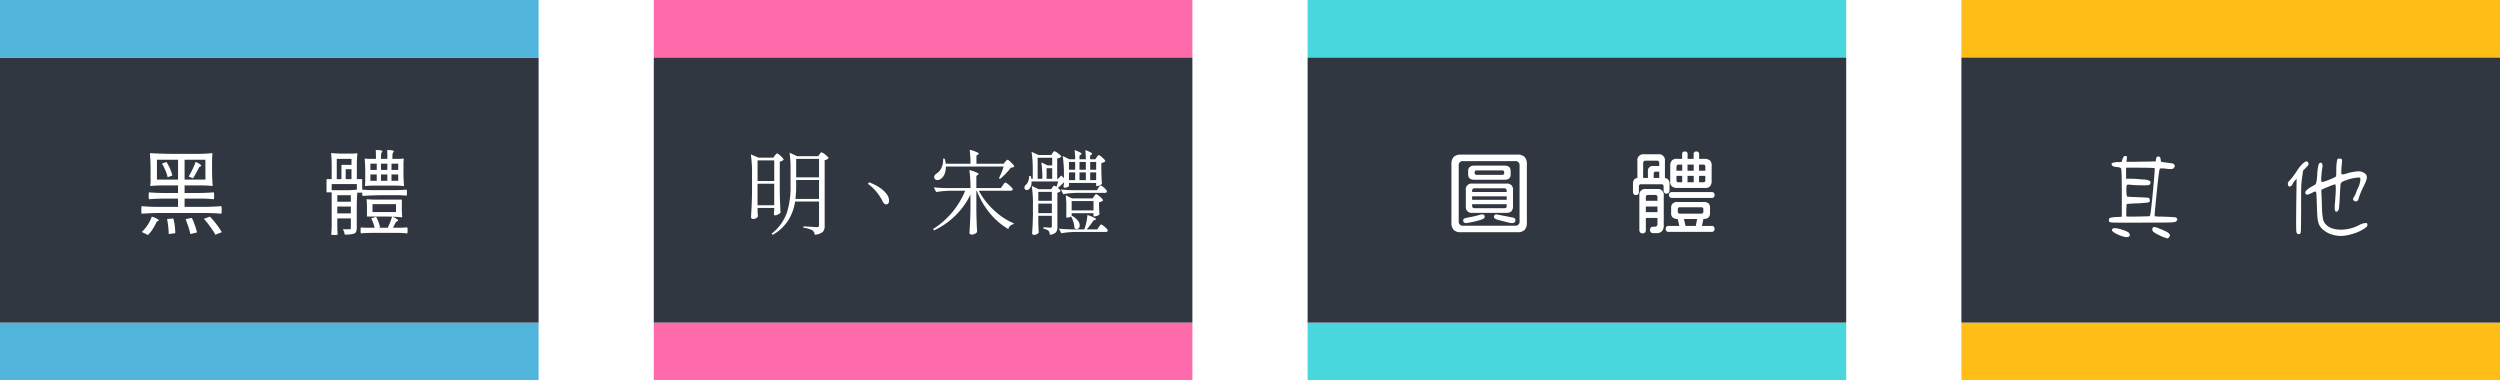 <svg xmlns="http://www.w3.org/2000/svg" xmlns:xlink="http://www.w3.org/1999/xlink" width="868" height="132" viewBox="0 0 868 132">
  <defs>
    <filter id="路径_6820" x="46.08" y="49.094" width="98.416" height="35.498" filterUnits="userSpaceOnUse">
      <feOffset dx="1" dy="1" input="SourceAlpha"/>
      <feGaussianBlur stdDeviation="1" result="blur"/>
      <feFlood flood-color="#fff" flood-opacity="0.361"/>
      <feComposite operator="in" in2="blur"/>
      <feComposite in="SourceGraphic"/>
    </filter>
    <filter id="路径_6821" x="257.688" y="48.992" width="129.936" height="35.568" filterUnits="userSpaceOnUse">
      <feOffset dx="1" dy="1" input="SourceAlpha"/>
      <feGaussianBlur stdDeviation="1" result="blur-2"/>
      <feFlood flood-color="#fff" flood-opacity="0.361"/>
      <feComposite operator="in" in2="blur-2"/>
      <feComposite in="SourceGraphic"/>
    </filter>
    <filter id="路径_6822" x="500.938" y="49.594" width="97.344" height="34.438" filterUnits="userSpaceOnUse">
      <feOffset dx="1" dy="1" input="SourceAlpha"/>
      <feGaussianBlur stdDeviation="1" result="blur-3"/>
      <feFlood flood-color="#fff" flood-opacity="0.361"/>
      <feComposite operator="in" in2="blur-3"/>
      <feComposite in="SourceGraphic"/>
    </filter>
    <filter id="路径_6823" x="729.222" y="51.16" width="95.747" height="34.588" filterUnits="userSpaceOnUse">
      <feOffset dx="1" dy="1" input="SourceAlpha"/>
      <feGaussianBlur stdDeviation="1" result="blur-4"/>
      <feFlood flood-color="#fff" flood-opacity="0.361"/>
      <feComposite operator="in" in2="blur-4"/>
      <feComposite in="SourceGraphic"/>
    </filter>
  </defs>
  <g id="fontstyle" transform="translate(-174 -2031)">
    <path id="路径_6809" data-name="路径 6809" d="M0,0H187V20H0Z" transform="translate(174 2143)" fill="#51b5db"/>
    <path id="路径_6810" data-name="路径 6810" d="M0,0H187V92H0Z" transform="translate(174 2051)" fill="#313740"/>
    <path id="路径_6811" data-name="路径 6811" d="M0,0H187V20H0Z" transform="translate(628 2143)" fill="#48d7dd"/>
    <path id="路径_6812" data-name="路径 6812" d="M0,0H187V20H0Z" transform="translate(628 2031)" fill="#48d7dd"/>
    <path id="路径_6813" data-name="路径 6813" d="M0,0H187V92H0Z" transform="translate(628 2051)" fill="#313740"/>
    <path id="路径_6814" data-name="路径 6814" d="M0,0H187V20H0Z" transform="translate(855 2143)" fill="#febd17"/>
    <path id="路径_6815" data-name="路径 6815" d="M0,0H187V20H0Z" transform="translate(855 2031)" fill="#febd17"/>
    <path id="路径_6816" data-name="路径 6816" d="M0,0H187V92H0Z" transform="translate(855 2051)" fill="#313740"/>
    <path id="路径_6817" data-name="路径 6817" d="M0,0H187V20H0Z" transform="translate(401 2143)" fill="#ff6baa"/>
    <path id="路径_6818" data-name="路径 6818" d="M0,0H187V20H0Z" transform="translate(401 2031)" fill="#ff6baa"/>
    <path id="路径_6819" data-name="路径 6819" d="M0,0H187V92H0Z" transform="translate(401 2051)" fill="#313740"/>
    <g transform="matrix(1, 0, 0, 1, 174, 2031)" filter="url(#路径_6820)">
      <path id="路径_6820-2" data-name="路径 6820" d="M-43.648,2.592l-2.144-1.056A13.323,13.323,0,0,0-42.3-3.776a7.886,7.886,0,0,1,1.664.64q.864.448.768.624a.629.629,0,0,1-.32.272.959.959,0,0,0-.576.576,1.4,1.4,0,0,1-.128.256q-.448.9-.7,1.312A11.522,11.522,0,0,1-43.648,2.592Zm23.424-.1A21.335,21.335,0,0,0-21.952-.192,29.511,29.511,0,0,0-24.224-3.04l2.112-.736a29.532,29.532,0,0,1,2.32,2.72A25.277,25.277,0,0,1-17.984,1.6Zm-16.192-.224q0-.928-.16-2.464-.192-1.7-.416-2.784l2.176-.16a20.479,20.479,0,0,1,.672,5.088Zm7.52,0q-.16-.768-.672-2.464A2.512,2.512,0,0,0-29.7-.544q-.544-1.632-.864-2.368l2.176-.448A27.259,27.259,0,0,1-26.592,1.7ZM-45.824-4.8a4.674,4.674,0,0,1-.1-1.312,4.674,4.674,0,0,1,.1-1.312q2.5.256,6.3.256h6.336v-2.88H-38.24q-2.112,0-5.024.224a3.826,3.826,0,0,1-.1-1.2,3.826,3.826,0,0,1,.1-1.2A49.658,49.658,0,0,0-38.24-12h5.056v-2.624h-4.768a46.851,46.851,0,0,0-4.768.192q-.128,0-.128-.192a8.562,8.562,0,0,0,.128-2.144V-20.1q0-3.136-.224-5.472,0-.256.224-.256,3.84.256,9.6.256h5.888a54.8,54.8,0,0,0,5.856-.256q.128,0,.128.256-.128,1.344-.128,2.72V-20.1q0,3.1.224,5.472,0,.192-.224.192a46.274,46.274,0,0,0-4.768-.192h-4.768V-12h5.088q2.144,0,5.056-.224a3.826,3.826,0,0,1,.1,1.2,3.826,3.826,0,0,1-.1,1.2,50.031,50.031,0,0,0-5.056-.224h-5.088v2.88h6.4q2.976,0,6.368-.256a4.674,4.674,0,0,1,.1,1.312,4.674,4.674,0,0,1-.1,1.312q-2.752-.256-6.912-.256H-38.912Q-42.144-5.056-45.824-4.8Zm5.312-11.84h7.328v-6.912h-7.328Zm9.6,0h7.232v-6.912h-7.232ZM-28-17.088l-1.5-.64a28.843,28.843,0,0,0,2.432-5.056,8.062,8.062,0,0,1,1.344.7q.672.448.576.64a.511.511,0,0,1-.288.224.868.868,0,0,0-.512.448q-.448.9-.7,1.344A25.249,25.249,0,0,1-28-17.088Zm-8.8-.352a12.235,12.235,0,0,0-.736-2.3,17.666,17.666,0,0,0-1.216-2.464l1.536-.544a14.868,14.868,0,0,1,2.048,4.672ZM21.12,2.592q-.992,0-1.12-.16a35.24,35.24,0,0,0,.16-3.648V-12.224H18.368V-16.8H20.16v-4.448a39.748,39.748,0,0,0-.192-4.416.17.17,0,0,1,.192-.192,39,39,0,0,0,4.352.192H26.72a19.236,19.236,0,0,0,2.176-.1q.192,0,.192.1a39.748,39.748,0,0,0-.192,4.416V-16.8h1.856v2.3a20.907,20.907,0,0,0,.1,2.272q-.064.128-1.024.128-.928,0-.992-.128.064-.7.064-1.44V-15.1H20.16v2.144h4.352a39,39,0,0,0,4.352-.192q.256,0,.256.192-.256,2.624-.256,6.592V.224q0,1.44-.832,1.856a9.912,9.912,0,0,1-3.36.352,4.823,4.823,0,0,0-.64-1.856,21.359,21.359,0,0,0,2.432,0q.352,0,.352-.384v-3.36h-4.7V-.352q0,1.44.128,2.784Q22.144,2.592,21.12,2.592ZM46.4,2.048a32.889,32.889,0,0,0-4.032-.192H34.3q-1.824,0-4,.16a2.911,2.911,0,0,1-.1-1.056q0-.928.1-.992a22.649,22.649,0,0,0,2.368.1h2.4a13.348,13.348,0,0,0-1.184-3.232l1.7-.576A13.725,13.725,0,0,1,36.96-.1l-.448.16h3.424l-.288-.1A20.147,20.147,0,0,0,41.12-3.776a5.674,5.674,0,0,1,1.488.688q.72.464.592.688a.659.659,0,0,1-.32.256,1.326,1.326,0,0,0-.64.64Q41.7-.416,41.44.064h2.5q.864,0,2.464-.128a2.67,2.67,0,0,1,.1,1.04A2.987,2.987,0,0,1,46.4,2.048Zm-1.888-5.6a58.8,58.8,0,0,0-6.048-.256H32.416V-6.752q0-1.472-.128-2.944a.113.113,0,0,1,.128-.128q1.472.128,3.008.128h9.088v2.944q0,1.472.128,2.944Q44.64-3.552,44.512-3.552ZM22.112-4.9h4.7V-7.3h-4.7Zm12.224-.48H42.5V-8.128h-8.16ZM22.112-8.96h4.7v-2.272h-4.7Zm8.768-2.016a3.6,3.6,0,0,1-.1-1.12,2.911,2.911,0,0,1,.1-1.056,37.752,37.752,0,0,0,3.808.16h7.68q1.728,0,3.808-.16a2.837,2.837,0,0,1,.1,1.04,2.837,2.837,0,0,1-.1,1.04,37.752,37.752,0,0,0-3.808-.16h-3.84Q34.912-11.232,30.88-10.976Zm.928-3.424q-.1,0-.1-.16a12.077,12.077,0,0,0,.1-1.92V-19.2a44.1,44.1,0,0,0-.192-4.64q0-.1.192-.1a13.872,13.872,0,0,0,1.856.1H35.52v-1.472q0-.608-.064-1.568a6.321,6.321,0,0,1,1.408.032q.928.128.928.416a2.049,2.049,0,0,0-.512,1.28v1.312h2.208v-1.472q0-.608-.064-1.568a6.321,6.321,0,0,1,1.408.032q.928.128.928.416a2.049,2.049,0,0,0-.512,1.28v1.312h1.92a14.966,14.966,0,0,0,1.92-.1.085.085,0,0,1,.1.1,21.851,21.851,0,0,0-.1,2.3V-19.2a44.1,44.1,0,0,0,.192,4.64q0,.16-.192.16a29.416,29.416,0,0,0-3.328-.16H35.1A28.55,28.55,0,0,0,31.808-14.4ZM33.6-16.224h2.208v-2.208H33.6Zm3.68,0h2.208v-2.208H37.28Zm3.648,0h2.336v-2.208H40.928ZM21.92-16.8h1.632v-4.96H27.04v-2.08H21.92v7.04Zm3.1,0H27.04v-3.456H25.024V-16.8ZM33.6-20h2.208v-2.176H33.6Zm3.68,0h2.208v-2.176H37.28Zm3.648,0h2.336v-2.176H40.928Z" transform="translate(94 78)" fill="#fff"/>
    </g>
    <g transform="matrix(1, 0, 0, 1, 174, 2031)" filter="url(#路径_6821)">
      <path id="路径_6821-2" data-name="路径 6821" d="M-53.7,2.528l-.416-.384a15.82,15.82,0,0,0,5.376-7.488A29.031,29.031,0,0,0-47.52-14.56v-5.632a37.477,37.477,0,0,0-.352-5.792l2.656,1.216h7.3l.448-.672q.064-.1.192-.256.288-.416.48-.416a3.6,3.6,0,0,1,1.392.848q1.072.848,1.072,1.2a2.109,2.109,0,0,1-1.344.64V-.672a3.126,3.126,0,0,1-.576,2.112A4.7,4.7,0,0,1-39.136,2.5a1.988,1.988,0,0,0-.8-1.536A8.08,8.08,0,0,0-43.04.1V-.416q2.3.128,4.576.288a1,1,0,0,0,.656-.16A.811.811,0,0,0-37.632-.9V-9.024h-8.32a16.628,16.628,0,0,1-2.24,6.3A15.168,15.168,0,0,1-53.7,2.528Zm-6.912-5.5a.612.612,0,0,1-.432-.208.612.612,0,0,1-.208-.432q.288-4.128.352-8.32v-6.912a41.863,41.863,0,0,0-.416-6.56l2.72,1.152H-53.5l.512-.736q.064-.064.192-.224.384-.512.576-.512.32,0,1.312.912t.992,1.264a2.568,2.568,0,0,1-1.344.672V-12.7q.064,3.968.256,7.52a2.112,2.112,0,0,1-.8.608,2.228,2.228,0,0,1-1.088.352q-.416,0-.416-.64.032-.224.064-.576.032-.32.064-.512v-.864h-5.792v1.024q.032.352.032.832l.1,1.056a1.425,1.425,0,0,1-.544.608A2.247,2.247,0,0,1-60.608-2.976Zm1.632-4.768h5.792V-15.2h-5.792ZM-45.824-9.92h8.192v-6.592h-7.936v1.92A38.023,38.023,0,0,1-45.824-9.92Zm-13.152-6.24h5.792V-23.3h-5.792Zm13.408-1.28h7.936v-6.4h-7.936Zm31.2,9.408q-.736,0-1.376-1.44a16.746,16.746,0,0,0-4.9-5.7l.384-.544q4.448,1.7,6.24,4.288a3.7,3.7,0,0,1,.7,2.3,1.264,1.264,0,0,1-.3.784A.957.957,0,0,1-14.368-8.032ZM15.36,2.464a.807.807,0,0,1-.544-.192.576.576,0,0,1-.224-.448q.288-4.128.352-8.32v-4.928A26.565,26.565,0,0,1,2.3.992l-.32-.48A28.057,28.057,0,0,0,8.7-5.408a28.843,28.843,0,0,0,4.416-7.36H7.84a32.425,32.425,0,0,0-4.8.448l-.832-1.632q1.76.192,4.256.256h8.48a42.412,42.412,0,0,0-.384-6.272,14.184,14.184,0,0,1,2.976,1.088q.448.32-.032.608l-.512.352V-13.7H25.5l.672-.96q.064-.1.16-.256.512-.7.736-.7.32,0,1.44.992t1.12,1.344q-.1.512-.832.512H17.856a24.967,24.967,0,0,0,5.28,6.784,22.794,22.794,0,0,0,6.848,4.512l-.064.32A2.137,2.137,0,0,0,28.1.544,23.9,23.9,0,0,1,21.76-4.864a28.356,28.356,0,0,1-4.608-7.9h-.16v6.784q.064,3.968.256,7.52a1.7,1.7,0,0,1-.768.64A2.5,2.5,0,0,1,15.36,2.464ZM4.736-16.96a2.036,2.036,0,0,1-1.28.48,1.044,1.044,0,0,1-.992-.576,1.085,1.085,0,0,1,0-.96,1.9,1.9,0,0,1,.768-.768A4.547,4.547,0,0,0,4.9-20.8a6.19,6.19,0,0,0,.544-3.1h.544a10.559,10.559,0,0,1,.384,1.76h8.576a34.206,34.206,0,0,0-.288-4.864A12.613,12.613,0,0,1,17.6-25.952q.448.32-.032.608l-.544.352v2.848h9.408l.576-.672a1.871,1.871,0,0,0,.16-.192q.448-.512.672-.512.288,0,1.3,1.008t1.008,1.36a1.831,1.831,0,0,1-1.184.352,21.34,21.34,0,0,1-3.776,3.936l-.352-.288a24.573,24.573,0,0,0,1.632-4.032H6.4A6.363,6.363,0,0,1,5.92-18.5,3.8,3.8,0,0,1,4.736-16.96ZM36.928,2.56a.531.531,0,0,1-.4-.192.642.642,0,0,1-.176-.448q.224-2.88.288-6.336V-7.9a41.863,41.863,0,0,0-.416-6.56l2.432,1.152h4.32l.384-.608a1.238,1.238,0,0,0,.16-.224q.256-.384.448-.384a3.2,3.2,0,0,1,1.3.752q.976.752.976,1.1a2,2,0,0,1-1.12.576V-.256A2.958,2.958,0,0,1,44.672,1.6a3.144,3.144,0,0,1-2.176.9,2.411,2.411,0,0,0-.448-1.376,3.011,3.011,0,0,0-1.76-.672V-.1q1.184.064,2.368.16A.481.481,0,0,0,43.2-.48V-4.064H38.5V-2.08q0,.448.032,1.184.064,1.7.128,2.592a1.233,1.233,0,0,1-.608.576A2.366,2.366,0,0,1,36.928,2.56Zm9.536-.576-.8-1.6q1.76.192,4.256.256H54.5a20.347,20.347,0,0,0,1.056-4.992,13.06,13.06,0,0,1,2.816,1.216q.416.32-.128.48l-.576.192A25.564,25.564,0,0,1,55.3.64h3.68l.544-.832a1.583,1.583,0,0,0,.224-.32q.384-.544.576-.544.32,0,1.312.88t.992,1.232q-.128.48-.768.48H51.264A32.425,32.425,0,0,0,46.464,1.984Zm5.7-1.5A1,1,0,0,1,51.04.128,8.737,8.737,0,0,0,49.856-3.84a2.628,2.628,0,0,1-1.376.384h-.256V-7.264A28.2,28.2,0,0,0,48-11.2l2.208,1.088h7.168l.48-.736q.064-.1.192-.256.352-.48.544-.48.32,0,1.36.912t1.04,1.264a2.709,2.709,0,0,1-1.408.64v1.44q0,.32.032.864.064,1.248.128,1.856a1.358,1.358,0,0,1-.72.5,2.829,2.829,0,0,1-1.04.24h-.32v-1.12H50.08v.928A.092.092,0,0,1,50.048-4l.128-.064a5.815,5.815,0,0,1,2.208,1.888,2.507,2.507,0,0,1,.48,1.7A1.147,1.147,0,0,1,52.16.48ZM38.5-4.992h4.7V-8.32H38.5Zm11.584-.96h7.584V-9.184H50.08ZM38.5-9.28h4.7v-3.1H38.5Zm8.64-2.3-.8-1.632q1.76.192,4.256.256h8.256l.512-.832a.687.687,0,0,0,.128-.224q.416-.608.64-.608.32,0,1.264.864t.944,1.216a.686.686,0,0,1-.768.512H51.68A28.72,28.72,0,0,0,47.136-11.584ZM34.56-13.024a.759.759,0,0,1-.768-.352,1.03,1.03,0,0,1-.048-.816,1.465,1.465,0,0,1,.528-.72,2.987,2.987,0,0,0,.768-1.28,4.163,4.163,0,0,0,.256-1.7h.576q.1.32.224.96h.48v-2.784a41.863,41.863,0,0,0-.416-6.56l2.432,1.088h4.416l.416-.64a1.447,1.447,0,0,1,.128-.192q.32-.48.512-.48a3.434,3.434,0,0,1,1.344.768q1.056.8,1.056,1.12A2.07,2.07,0,0,1,45.056-24v7.072h.288l1.12-1.152.928.928v-1.12a41.863,41.863,0,0,0-.416-6.56l2.3,1.12H51.3A22.727,22.727,0,0,0,51.1-26.88a10.51,10.51,0,0,1,2.272,1.024q.32.288-.1.576l-.48.288v1.28h2.208a22.727,22.727,0,0,0-.192-3.168,9.5,9.5,0,0,1,2.24,1.024q.32.288-.1.576l-.448.288v1.28H58.3l.48-.7a1.238,1.238,0,0,0,.16-.224q.352-.512.544-.512.32,0,1.3.88t.976,1.232a2.37,2.37,0,0,1-1.376.64v2.464q.064,2.976.192,4.736a1.751,1.751,0,0,1-.72.528,2.3,2.3,0,0,1-.976.272h-.288v-1.088h-9.44v1.024q0,.16-.48.384a2.272,2.272,0,0,1-1.024.256q-.384,0-.384-.64.032-.128.064-.352a2.215,2.215,0,0,1,.064-.256v-.64H47.36A17.29,17.29,0,0,1,45.184-13.7l-.48-.192a19.992,19.992,0,0,0,.7-2.112h-9.28a3.3,3.3,0,0,1-.7,2.528A1.186,1.186,0,0,1,34.56-13.024Zm14.592-3.424H51.3v-2.688H49.152Zm3.648,0h2.208v-2.688H52.8Zm3.712,0h2.08v-2.688h-2.08Zm-18.24-.48H39.9a36.3,36.3,0,0,0-.352-5.7l2.208,1.056h1.568v-2.656H38.272Zm3.1,0h1.952v-3.68H41.376Zm7.776-3.136H51.3v-2.72H49.152Zm3.648,0h2.208v-2.72H52.8Zm3.712,0h2.08v-2.72h-2.08Z" transform="translate(321 78)" fill="#fff"/>
    </g>
    <g transform="matrix(1, 0, 0, 1, 174, 2031)" filter="url(#路径_6822)">
      <path id="路径_6822-2" data-name="路径 6822" d="M-41.75,2.625a3.43,3.43,0,0,1-2.531-.8A3.584,3.584,0,0,1-45.062-.75V-20.906a3.635,3.635,0,0,1,.781-2.609,3.43,3.43,0,0,1,2.531-.8h19.563a3.43,3.43,0,0,1,2.531.8,3.635,3.635,0,0,1,.781,2.609V-.75a3.584,3.584,0,0,1-.781,2.578,3.43,3.43,0,0,1-2.531.8ZM-23,.375a1.409,1.409,0,0,0,1.594-1.594V-20.5A1.4,1.4,0,0,0-23-22.062H-40.937A1.4,1.4,0,0,0-42.531-20.5V-1.187A1.4,1.4,0,0,0-40.937.375ZM-37.125-15.594q-2.125,0-2.125-1.812v-1.281a1.651,1.651,0,0,1,.563-1.344,2.477,2.477,0,0,1,1.625-.469h10.438q2.031,0,2.125,1.813v1.281q0,1.813-2.125,1.813Zm9.656-1.687a.8.8,0,0,0,.547-.156.846.846,0,0,0,.172-.625.8.8,0,0,0-.187-.609.758.758,0,0,0-.531-.172h-8.812q-.719,0-.719.688a1.026,1.026,0,0,0,.172.7.748.748,0,0,0,.547.172ZM-37.812-4.094a2,2,0,0,1-2.25-2.281V-12a1.989,1.989,0,0,1,2.25-2.25h11.875A1.989,1.989,0,0,1-23.687-12v5.625q0,2.281-2.187,2.281Zm11.938-7.719a.75.75,0,0,0-.219-.578.961.961,0,0,0-.594-.234H-37.062a.8.8,0,0,0-.594.219.8.8,0,0,0-.219.594v.469h12Zm0,3.188V-9.844h-12v1.219Zm-.812,2.906a.862.862,0,0,0,.625-.187.812.812,0,0,0,.188-.594v-.594h-12V-6.5q0,.719.813.781ZM-39.844-.562a1.188,1.188,0,0,1-.828-.2.772.772,0,0,1-.3-.641.718.718,0,0,1,.328-.7,3.337,3.337,0,0,1,.906-.281q.578-.109.828-.172,1.625-.281,3.313-.75.188-.063.578-.172a2.417,2.417,0,0,1,.547-.109q.969.031.969.875,0,.625-1.375,1.031A27.855,27.855,0,0,1-39.844-.562Zm15.813.031a8.421,8.421,0,0,1-1.641-.3q-1.2-.3-3.078-.8-1.562-.406-1.562-1a.917.917,0,0,1,.3-.766.9.9,0,0,1,.766-.141q2.344.469,5.469,1.063.938.188.938.844Q-22.844-.531-24.031-.531ZM33.406-12.75a2.773,2.773,0,0,1-1.984-.594,2.325,2.325,0,0,1-.516-1.906v-5.062a2.834,2.834,0,0,1,.594-2,2.29,2.29,0,0,1,1.906-.531h1.625v-1.562a1.052,1.052,0,0,1,.234-.766.955.955,0,0,1,.7-.234.87.87,0,0,1,.969,1v1.563h2.094v-1.562a.87.87,0,0,1,.969-1q.938,0,.938,1v1.563H42.75a2.773,2.773,0,0,1,1.984.594,2.45,2.45,0,0,1,.547,1.938v5.063a2.734,2.734,0,0,1-.609,1.969,2.338,2.338,0,0,1-1.922.531ZM19-10.281q-1.031,0-1.031-1.219v-2.719a2.236,2.236,0,0,1,.391-1.406,1.532,1.532,0,0,1,1.141-.562v-5.937a2.058,2.058,0,0,1,2.344-2.312h4.875a2.058,2.058,0,0,1,2.344,2.313v5.938a1.609,1.609,0,0,1,1.141.563,2.244,2.244,0,0,1,.453,1.406v2.188q0,1.25-1.031,1.25t-1.031-1.25V-13.25a.691.691,0,0,0-.781-.781H20.844a.722.722,0,0,0-.812.781v1.75Q20.031-10.281,19-10.281Zm4.156-8.187a1.671,1.671,0,0,1,1.875-1.906h2.063v-1.031a.735.735,0,0,0-.812-.812H22.344q-.781,0-.844.844v5.156h1.656Zm11.906-2.375H33.781q-.656,0-.719.719v1.406h2Zm4,2.125v-2.125H36.906v2.125Zm4.031-1.406a.635.635,0,0,0-.719-.719H40.906v2.125h2.188Zm-16,1.719H25.906q-.75,0-.75.719v1.469h1.938Zm7.969,1.469h-2v1.5a.653.653,0,0,0,.719.719h1.281Zm4,2.219v-2.219H36.906v2.219Zm3.313,0a.635.635,0,0,0,.719-.719v-1.5H40.906v2.219ZM21.313,3.031a1.088,1.088,0,0,1-.828-.312,1.315,1.315,0,0,1-.3-.937V-10.156a1.989,1.989,0,0,1,2.281-2.219h3.938a1.975,1.975,0,0,1,2.25,2.219V.25a2.867,2.867,0,0,1-.625,2.016,2.528,2.528,0,0,1-1.937.672H25.031a1.188,1.188,0,0,1-.844-.266,1.091,1.091,0,0,1-.281-.828A.981.981,0,0,1,25,.719h.531a.929.929,0,0,0,.688-.25.973.973,0,0,0,.25-.719V-2.344H22.438V1.781Q22.438,3.031,21.313,3.031ZM31.563-9.281a1.139,1.139,0,0,1-.812-.266.961.961,0,0,1-.281-.734q0-1.031,1.094-1.031H45.281a.9.9,0,0,1,1,1.031.884.884,0,0,1-1,1ZM26.469-9.5a.718.718,0,0,0-.812-.812H23.25a.718.718,0,0,0-.812.813v1.219h4.031Zm3.906,12a.912.912,0,0,1-1.031-1.031A.912.912,0,0,1,30.375.438h3.688L33.5-1.969a2.606,2.606,0,0,1-1.687-.484,1.728,1.728,0,0,1-.594-1.422v-2a1.942,1.942,0,0,1,.547-1.484,2.264,2.264,0,0,1,1.609-.516h9.156q2.187,0,2.188,1.938v1.969q0,2-2.281,2L41.906.438H45.25a.912.912,0,0,1,1.031,1.031A.912.912,0,0,1,45.25,2.5ZM26.469-4.344V-6.281H22.438v1.938Zm15.25.531q.625,0,.688-.719v-.781a.639.639,0,0,0-.687-.719h-7.5q-.687,0-.687.719v.781a.658.658,0,0,0,.688.719ZM39.781.438l.438-2.312v-.094H35.656l.5,2.188.031.219Z" transform="translate(548 77)" fill="#fff"/>
    </g>
    <g transform="matrix(1, 0, 0, 1, 174, 2031)" filter="url(#路径_6823)">
      <path id="路径_6823-2" data-name="路径 6823" d="M-38.528-23.744a.945.945,0,0,1,.832,0l.192.064-.064.7a4.808,4.808,0,0,1-.1.9l-.032.256h1.536q1.7,0,5.088-.064l3.52-.064.1-.64a1.6,1.6,0,0,1,.336-.928.783.783,0,0,1,.752-.1.7.7,0,0,1,.384.336,2.454,2.454,0,0,1,.192.816,3.723,3.723,0,0,0,.1.608,7.5,7.5,0,0,0,1.76.288q1.7.224,2.08.288a1.062,1.062,0,0,1,.9.7.79.79,0,0,1-.1.64,1.026,1.026,0,0,1-.768.592,6.8,6.8,0,0,1-1.888-.048,13.392,13.392,0,0,0-1.664-.128,3.077,3.077,0,0,0-.592.032.29.29,0,0,0-.176.192,6.5,6.5,0,0,0-.256,1.248q-.352,2.432-.976,8.736t-.528,6.4a15.864,15.864,0,0,0,2.208.128h.192q3.9.128,4.576.224t.832.48a.639.639,0,0,1-.064.608.913.913,0,0,1-.576.5A10.314,10.314,0,0,1-22.4-.768Q-23.776-.7-33.312-.7-40.7-.672-42.1-.72t-1.584-.3a.916.916,0,0,1-.1-.544.728.728,0,0,1,.432-.8,9.769,9.769,0,0,1,2.384-.288l1.664-.1V-9.28q0-9.6-.224-10.176Q-39.648-19.84-40.9-20a7,7,0,0,1-1.152-.16,1.157,1.157,0,0,1-.688-.512.545.545,0,0,1-.016-.672,5.7,5.7,0,0,1,2.368-.384l1.024-.032.16-.544A3.717,3.717,0,0,1-38.528-23.744Zm9.216,4.032q-1.312-.064-4.928-.064h-3.584v3.84h1.6a26.3,26.3,0,0,1,2.784.128q1.184.128,1.7.128a4.972,4.972,0,0,1,1.52.24q.752.24.848.5a.982.982,0,0,1-.064.688.9.9,0,0,1-.448.5,14.314,14.314,0,0,1-2.464.08q-2.24-.016-3.3-.112A1.519,1.519,0,0,0-36-13.824q-1.28-.16-1.5.032t-.224,1.472v.352q0,2.112.352,2.24a19.755,19.755,0,0,0,2.3.128q2.208.1,3.584.16,1.216.1,1.408.1.1,0,.256.208A1.289,1.289,0,0,1-29.6-8.7a.772.772,0,0,1-.032.576.7.7,0,0,1-.352.384,32.276,32.276,0,0,1-4.32.352q-2.816.128-3.072.192l-.256.032-.064.8q-.032.672-.064,2.144V-2.88l.32.064q.288.032,4,0,2.656-.064,3.216-.08t.656-.144a5.864,5.864,0,0,0,.32-1.568q.352-2.656.848-8t.5-6.432v-.608Zm.576,21.28a.684.684,0,0,1,.256-.56A.759.759,0,0,1-28.032.8a6.876,6.876,0,0,1,1.632.512q1.312.512,2.5,1.088a2.864,2.864,0,0,1,1.024.736,1.494,1.494,0,0,1,.288.544.709.709,0,0,1-.16.48q-.448.672-.832.576a15.044,15.044,0,0,1-2.784-1.088,11.022,11.022,0,0,1-1.92-1.12A1.213,1.213,0,0,1-28.736,1.568Zm-13.44-.288a3.385,3.385,0,0,1,1.152,0,11.779,11.779,0,0,1,2.224.608,7.49,7.49,0,0,1,1.808.8,1.427,1.427,0,0,1,.352.512.862.862,0,0,1,.1.576q-.512,1.216-3.936-.256-2.24-.992-2.24-1.632A.6.6,0,0,1-42.176,1.28ZM35.68-22.848a.79.79,0,0,1,.576-.1,2.892,2.892,0,0,1,.7.16.408.408,0,0,1,.192.192,2.314,2.314,0,0,1,0,.576q-.032.832-.1,1.28a15.633,15.633,0,0,0-.128,1.664,11.118,11.118,0,0,0,0,1.248q.064.384.336.4a7.277,7.277,0,0,0,1.52-.336,17.594,17.594,0,0,1,3.68-.736,3.679,3.679,0,0,1,2.944.992,1.723,1.723,0,0,1,.352,1.312,4.5,4.5,0,0,1-.256,1.024q-.192.512-.864,1.92a25.485,25.485,0,0,0-1.632,3.872A2.615,2.615,0,0,1,42.56-8.32a.783.783,0,0,1-.736.224.854.854,0,0,1-.832-.768.733.733,0,0,1,.192-.576,5.381,5.381,0,0,0,.832-1.664,15.346,15.346,0,0,1,.64-1.536,8.31,8.31,0,0,0,.864-2.848,1.362,1.362,0,0,0-.064-.688q-.1-.144-.512-.208a15.43,15.43,0,0,0-4.448.992,5.351,5.351,0,0,0-1.408.624,1.288,1.288,0,0,0-.448.848q-.064.32-.224,3.424-.192,3.776-.32,4.672a1.71,1.71,0,0,1-.48,1.152q-.9.608-.992-.864a15.349,15.349,0,0,1,.064-1.856q.576-6.688.032-6.624a19.493,19.493,0,0,0-2.368.88,24.275,24.275,0,0,0-2.272.976.494.494,0,0,0-.112.32q-.016.224.048,1.216.064,1.152.16,4a29.18,29.18,0,0,0,.368,4.72,3.875,3.875,0,0,0,1.168,2q1.856,1.792,5.7,1.632a13.9,13.9,0,0,0,5.536-1.5,5.762,5.762,0,0,1,2.432-.8.618.618,0,0,1,.464.128.81.81,0,0,1,.128.48.887.887,0,0,1-.208.624,3.828,3.828,0,0,1-.8.656,15.2,15.2,0,0,1-4.832,2.08,13.273,13.273,0,0,1-3.536.528,9.993,9.993,0,0,1-3.12-.56A8.353,8.353,0,0,1,30.56,1.744a5.226,5.226,0,0,1-1.6-2.352A10.5,10.5,0,0,1,28.592-2.9q-.112-1.488-.24-5.744-.064-1.824-.144-2.352t-.336-.528a5.083,5.083,0,0,0-1.216.512,6.568,6.568,0,0,1-1.36.56.79.79,0,0,1-.656-.112.551.551,0,0,1-.224-.48,1.08,1.08,0,0,1,.128-.544q.352-.7,2.944-2.112a1.435,1.435,0,0,0,.64-.576,16.962,16.962,0,0,0,.416-3.168,19.151,19.151,0,0,1,.432-3.264q.24-.8.752-.8a.551.551,0,0,1,.448.192,2.349,2.349,0,0,1,.128,1.568q-.256,1.664-.336,3.1a5.283,5.283,0,0,0,.048,1.7q.1.192.512.112a11.73,11.73,0,0,0,1.632-.56,17.788,17.788,0,0,0,2.688-1.184l.256-.192.064-1.92a17.665,17.665,0,0,1,.288-3.776A3.578,3.578,0,0,1,35.68-22.848ZM24.352-21.824a1.145,1.145,0,0,1,.368-.16,1.018,1.018,0,0,1,.272.064.675.675,0,0,1,.384.336,1,1,0,0,1,.16.5.851.851,0,0,1-.192.512q-.192.256-.9.992l-.832.832-.224,1.728a35.506,35.506,0,0,0-.4,3.712q-.048,1.344-.048,7.872v1.216q-.032,5.44-.08,6.368t-.336,1.024L22.5,3.2a.882.882,0,0,1-.96-.128,1.689,1.689,0,0,1-.256-.832q-.16-1.376.064-15.36l.032-2.848-.512.576a5.827,5.827,0,0,0-1.056,1.632.968.968,0,0,1-.416.368.9.9,0,0,1-.544.176q-.192-.032-.352-.32a1.234,1.234,0,0,1-.16-.608,1.288,1.288,0,0,1,.112-.576,2.95,2.95,0,0,1,.528-.64,14.525,14.525,0,0,0,1.216-1.456q.736-.976,1.216-1.744a13.437,13.437,0,0,1,1.52-2.032A5.3,5.3,0,0,1,24.352-21.824Z" transform="translate(775 77)" fill="#fff"/>
    </g>
    <path id="路径_6824" data-name="路径 6824" d="M0,0H187V20H0Z" transform="translate(174 2031)" fill="#51b5db"/>
  </g>
</svg>
